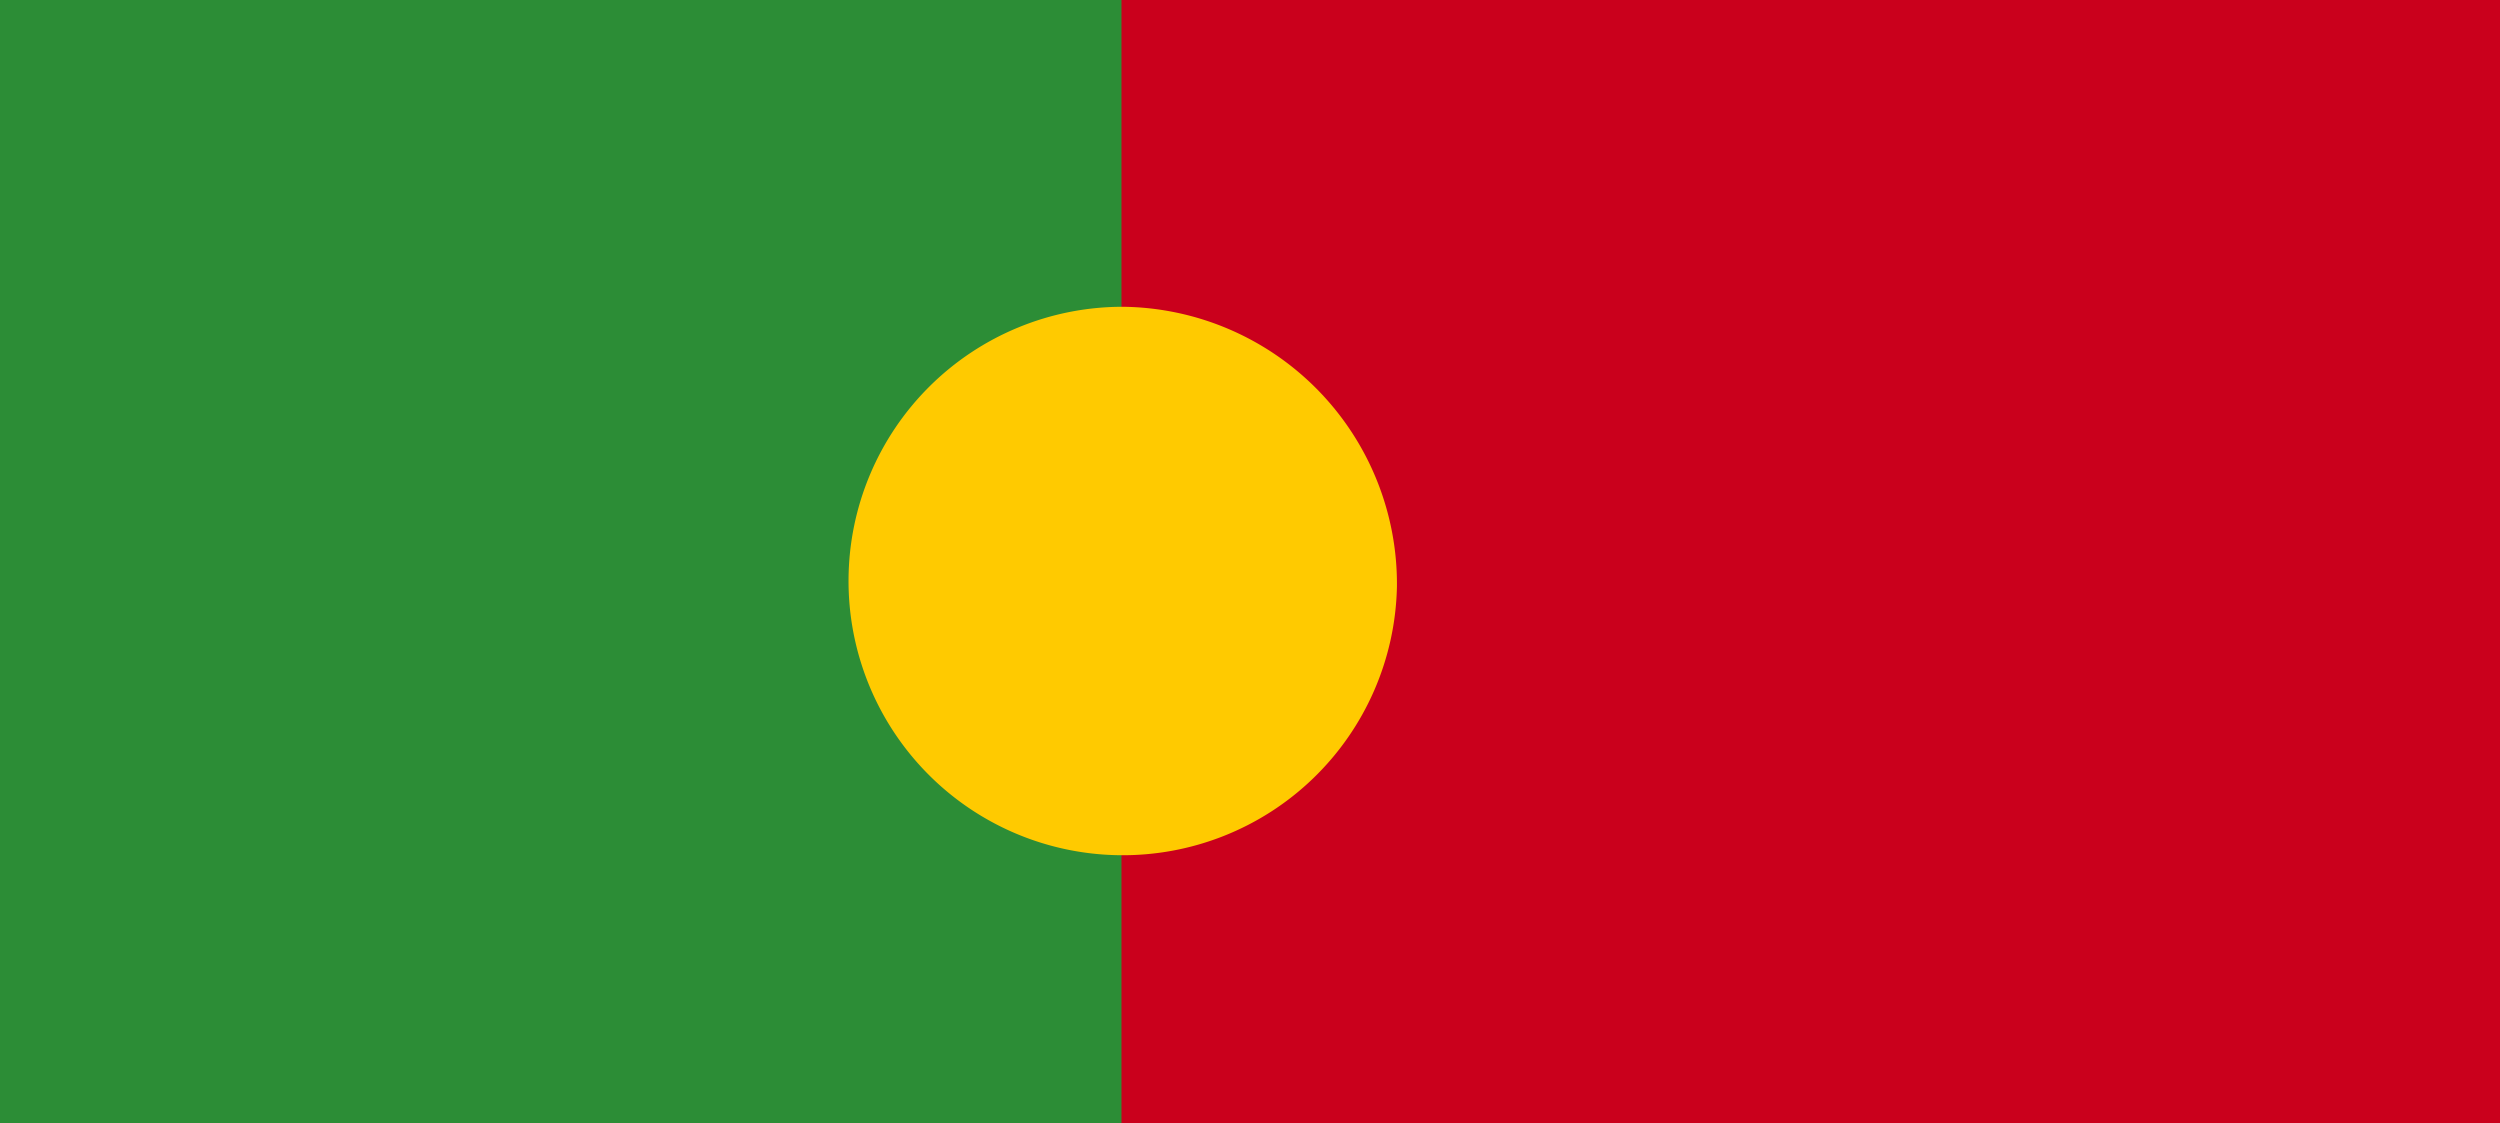 <svg xmlns="http://www.w3.org/2000/svg" width="102.396" height="45.999" viewBox="0 0 102.396 45.999">
  <g id="Group_122" data-name="Group 122" transform="translate(350.595 366.999)">
    <rect id="Rectangle_133" data-name="Rectangle 133" width="102.396" height="45.999" transform="translate(-350.595 -366.999)" fill="#ca001c"/>
    <rect id="Rectangle_134" data-name="Rectangle 134" width="45.934" height="45.999" transform="translate(-350.595 -366.999)" fill="#2c8d36"/>
    <path id="Path_188" data-name="Path 188" d="M40.777,34.91A11.232,11.232,0,1,1,29.547,23.442,11.353,11.353,0,0,1,40.777,34.91" transform="translate(-334.156 -377.876)" fill="#ffca00"/>
  </g>
</svg>
